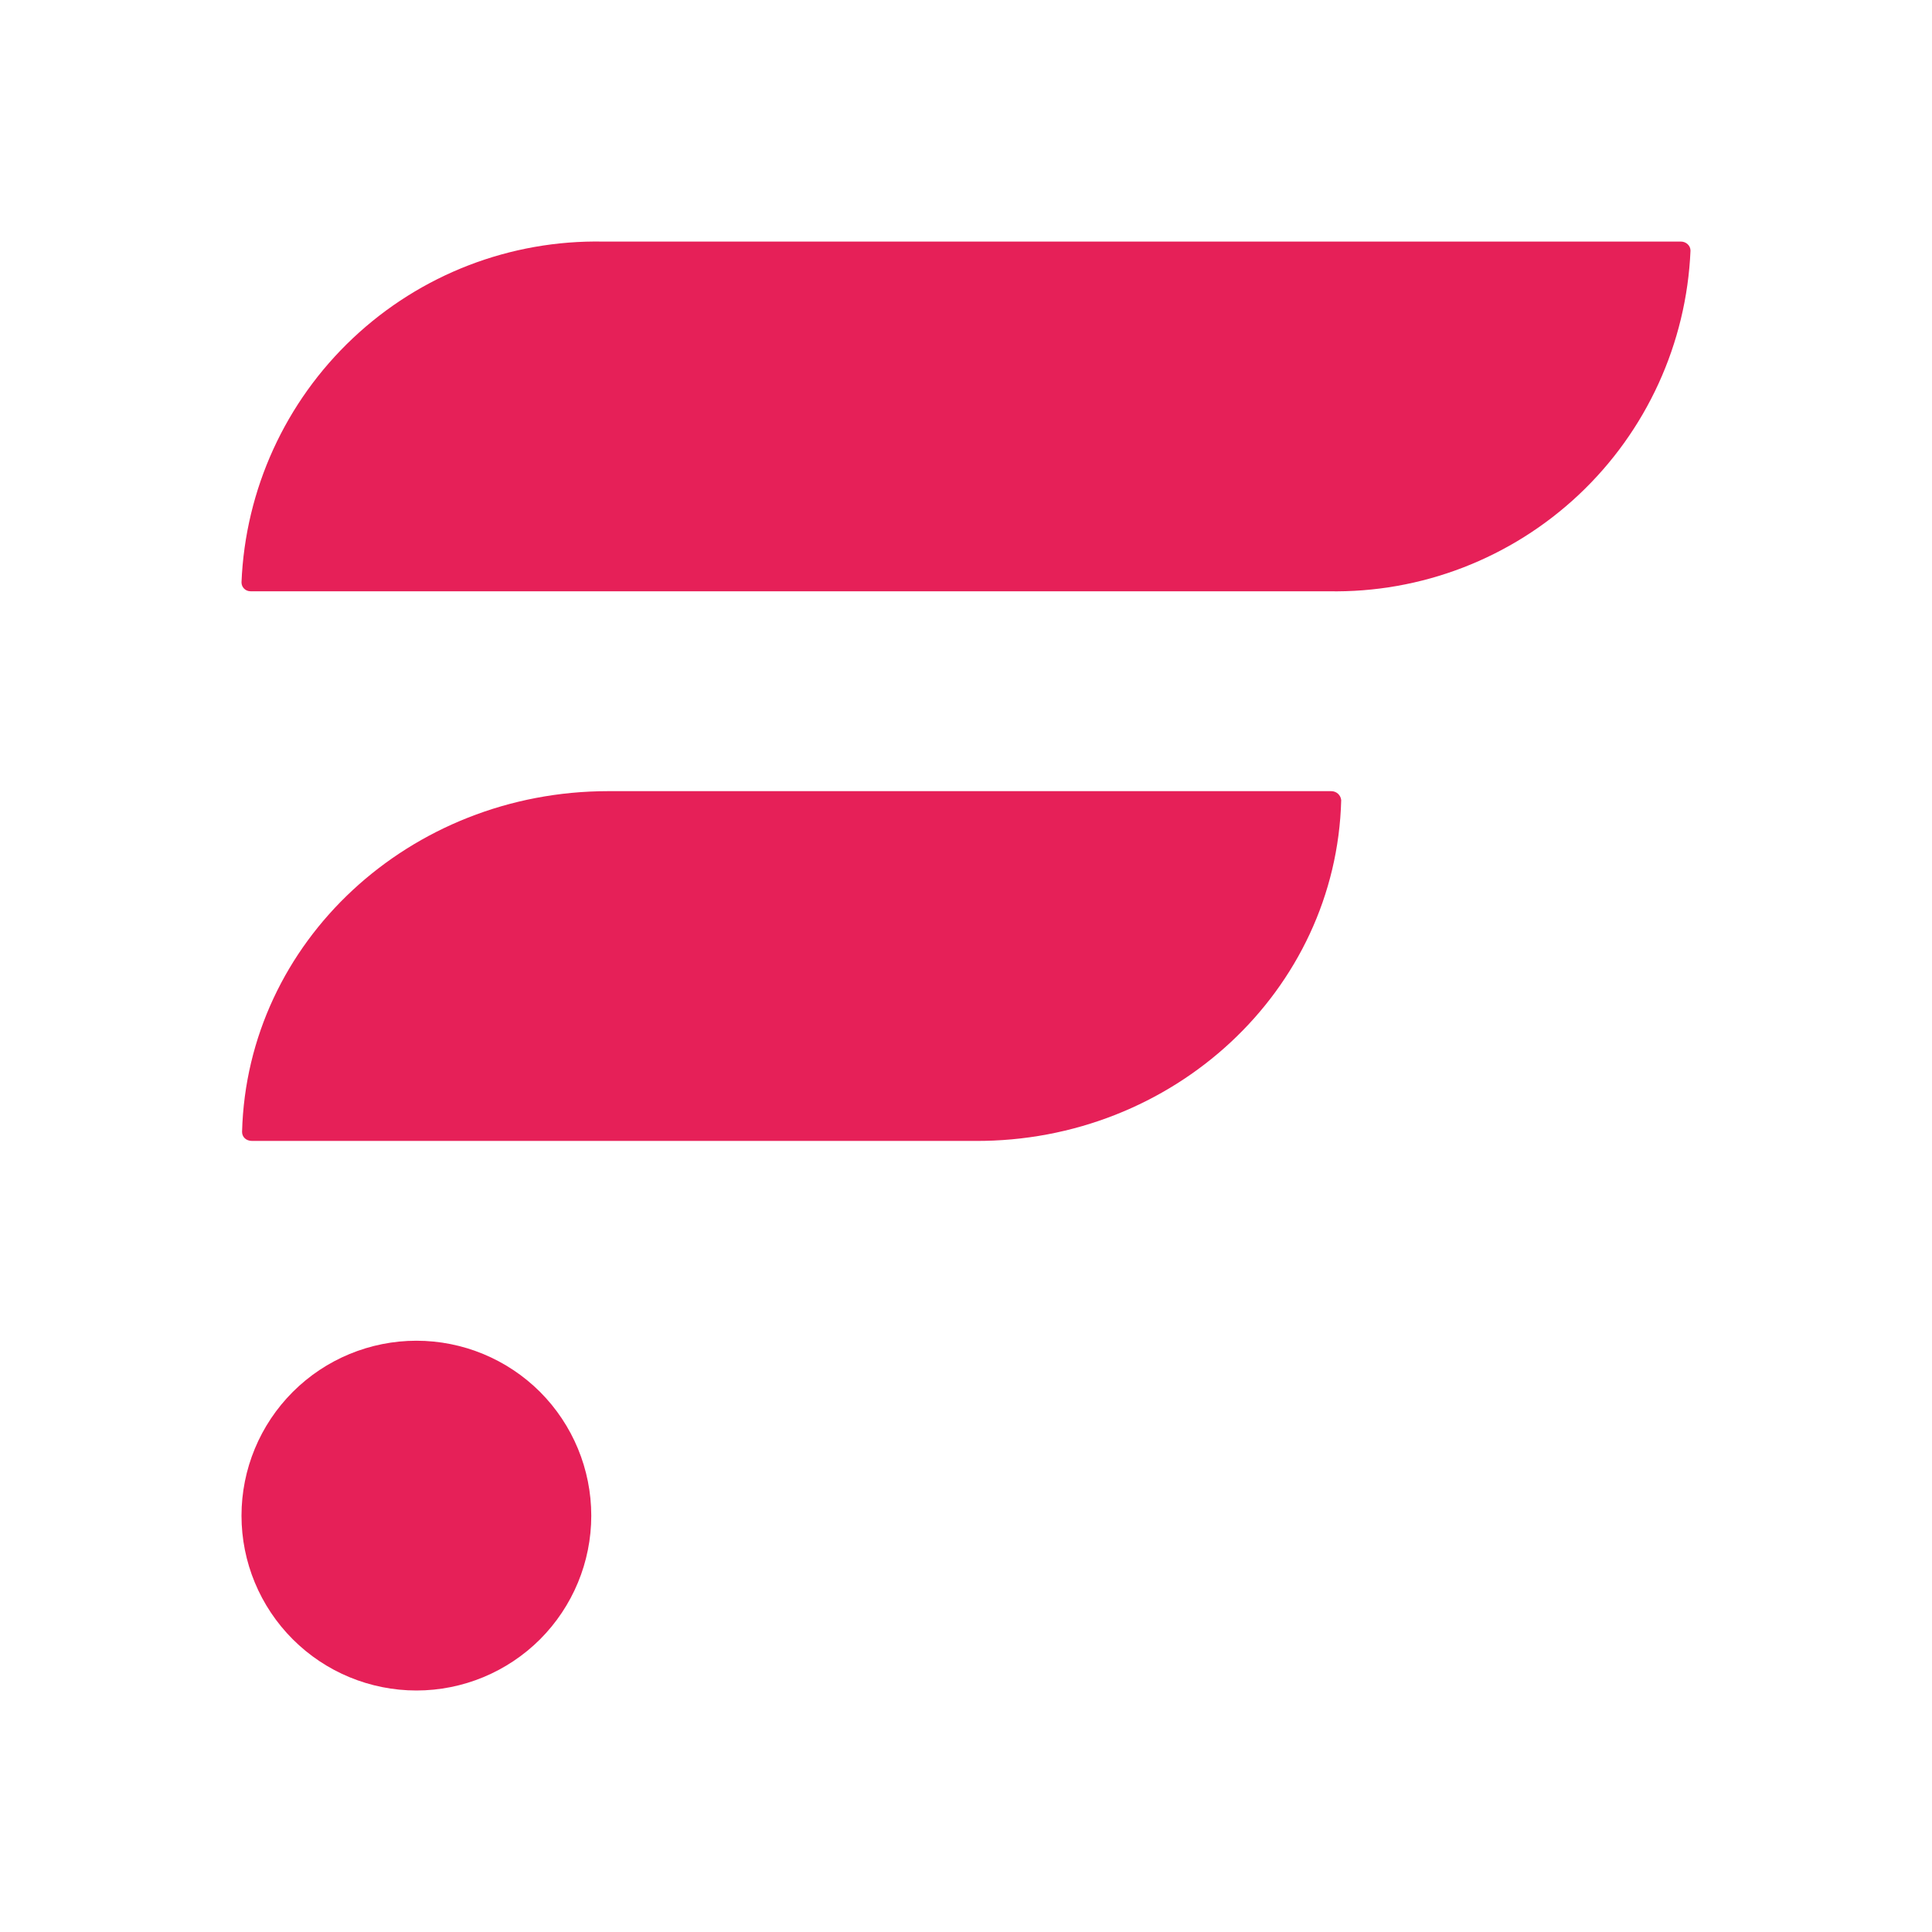 <svg width="24" height="24" viewBox="0 0 24 24" fill="none" xmlns="http://www.w3.org/2000/svg">
<path d="M16.531 9.828H7.556C5.092 9.828 3.069 11.696 3.007 14.061C3.007 14.123 3.056 14.173 3.131 14.173H12.112C14.576 14.185 16.599 12.305 16.661 9.94C16.658 9.909 16.644 9.881 16.621 9.86C16.598 9.839 16.568 9.828 16.537 9.828H16.531ZM20.875 3.001H7.494C6.34 2.979 5.224 3.409 4.384 4.201C3.544 4.992 3.047 6.081 3 7.234C3 7.296 3.05 7.345 3.112 7.345H16.5C17.654 7.368 18.771 6.937 19.612 6.146C20.453 5.355 20.951 4.266 21 3.113C21 3.05 20.944 3.001 20.882 3.001H20.875ZM5.173 21C5.749 21 6.301 20.771 6.709 20.364C7.116 19.956 7.345 19.404 7.345 18.828C7.345 18.252 7.116 17.699 6.709 17.291C6.301 16.884 5.749 16.655 5.173 16.655C4.597 16.655 4.044 16.884 3.637 17.291C3.229 17.699 3 18.252 3 18.828C3 19.404 3.229 19.956 3.637 20.364C4.044 20.771 4.597 21 5.173 21Z" fill="#E62058"/>
</svg>
